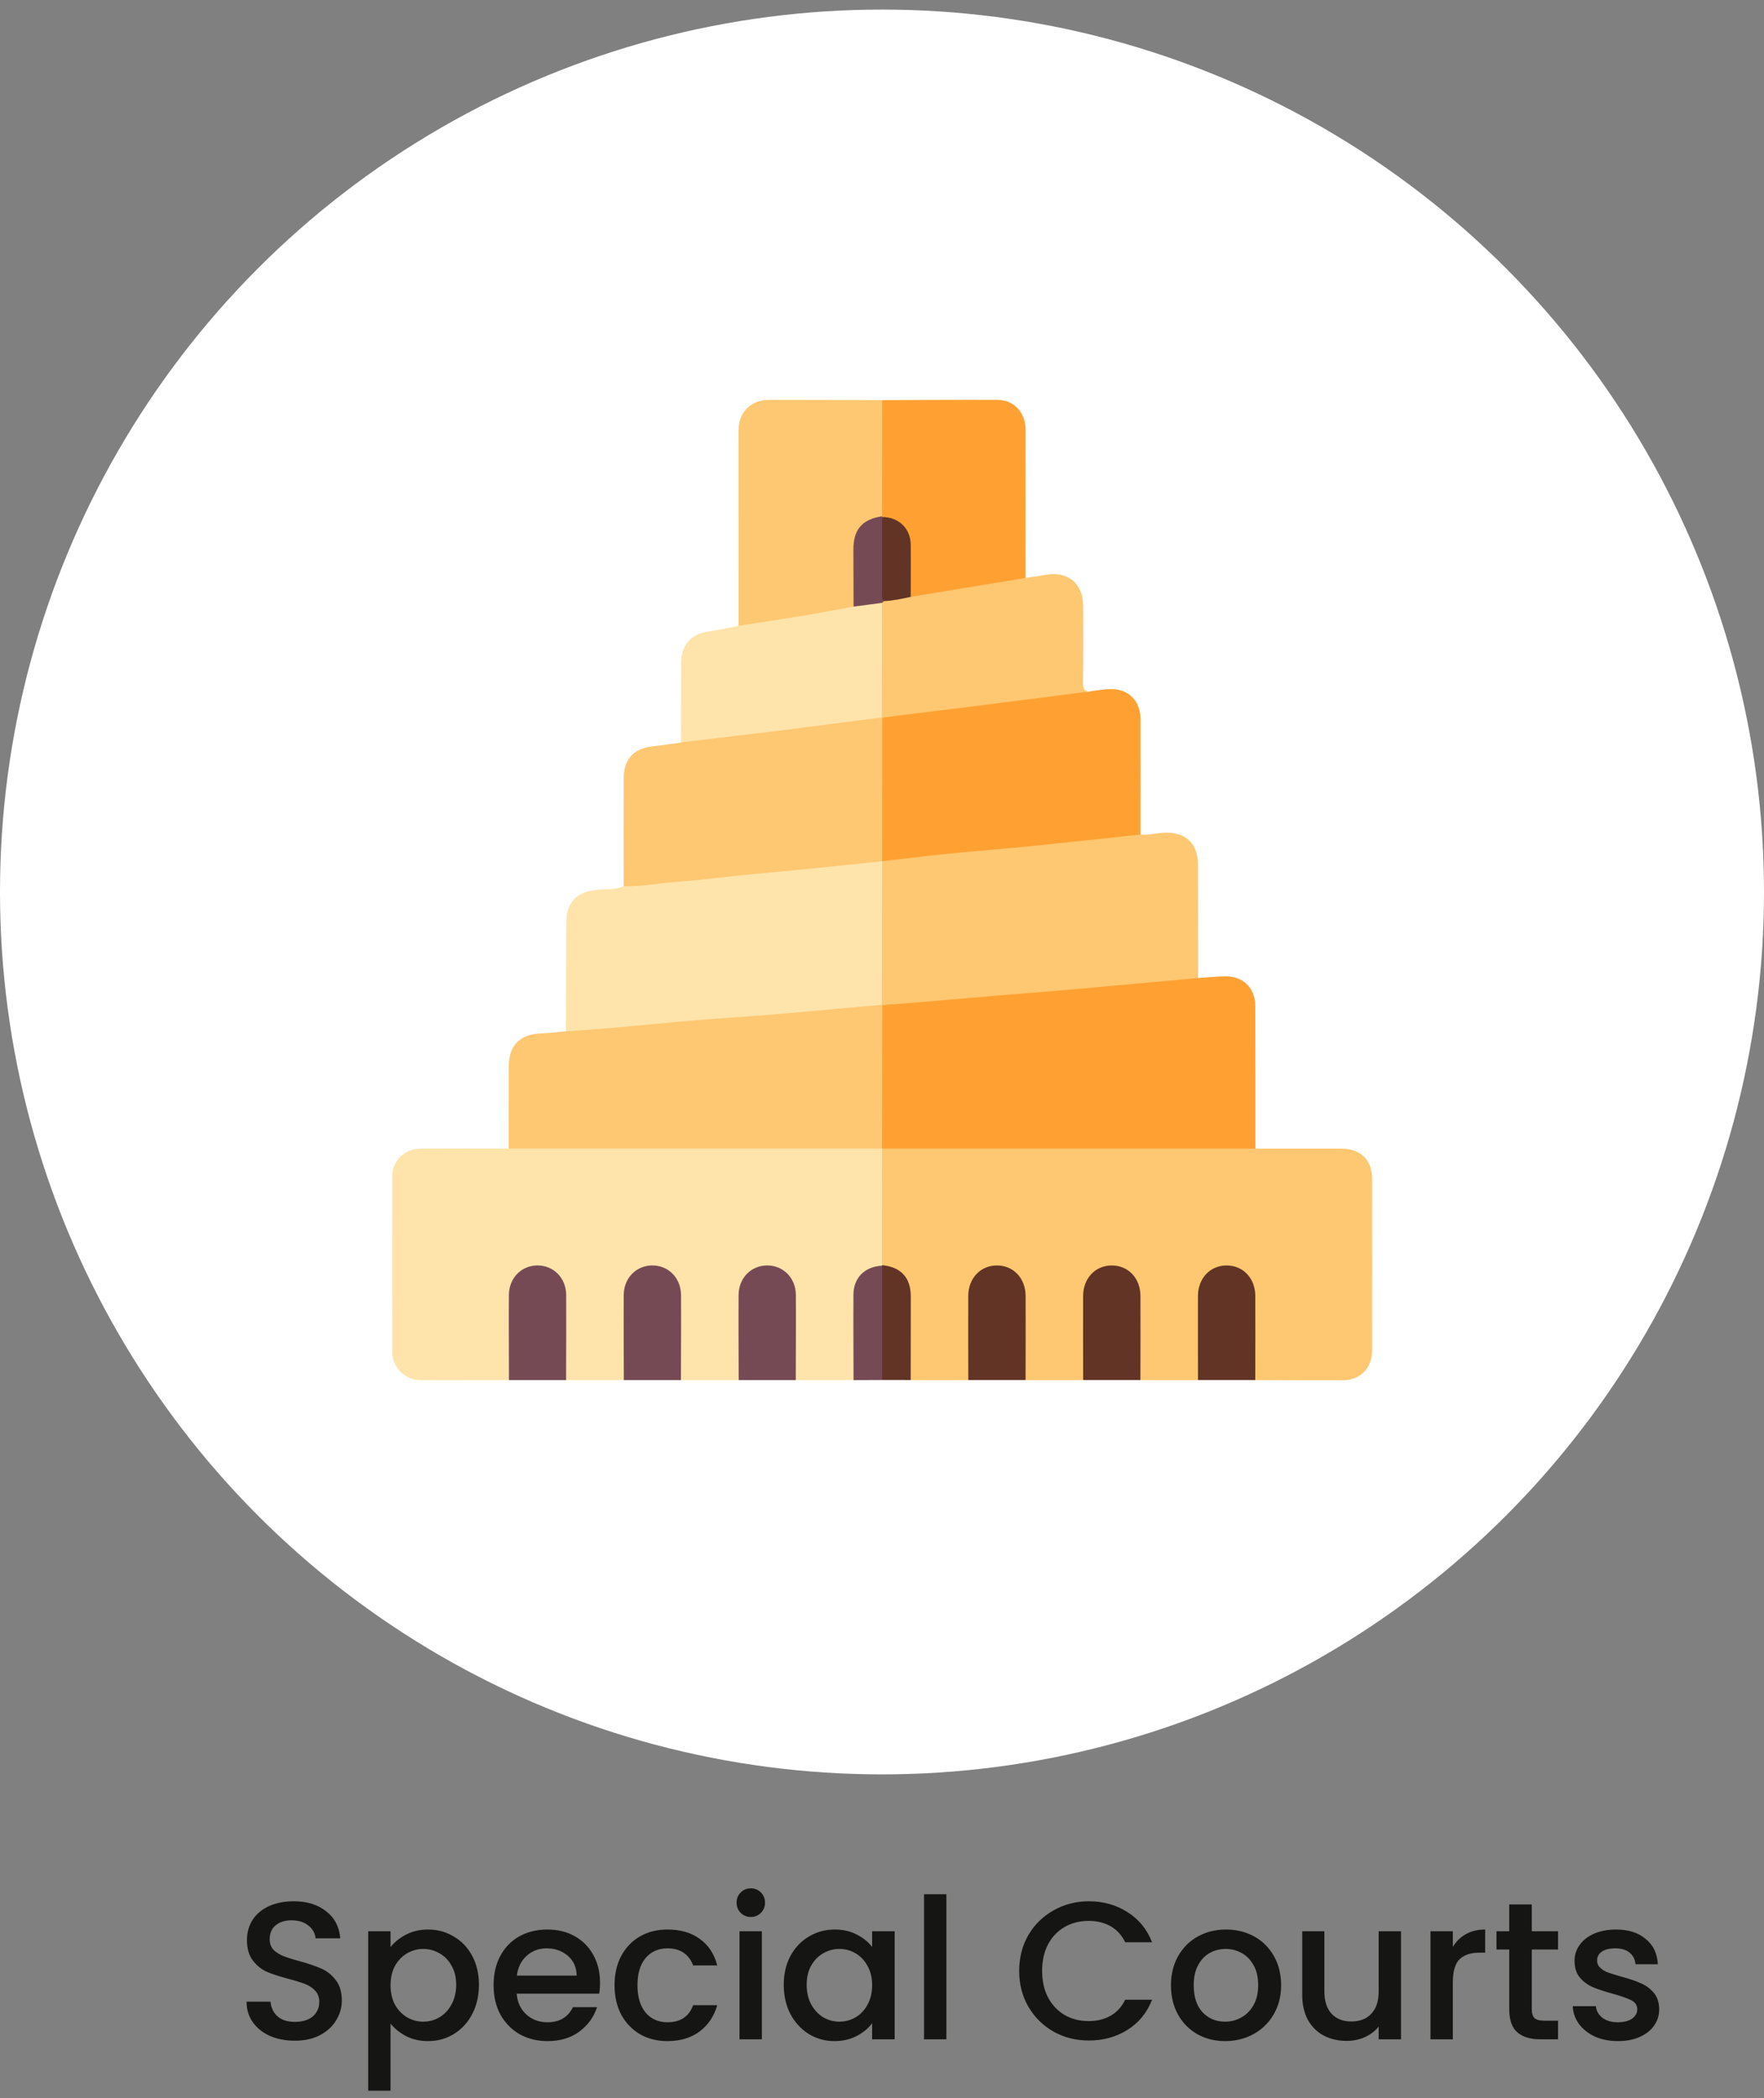 <svg width="90" height="107" viewBox="0 0 90 107" fill="none" xmlns="http://www.w3.org/2000/svg">
<rect x="0" y="0" width="90" height="107" fill="#808080" stroke="none"/>
<g clip-path="url(#clip0_4235_30519)">
<circle cx="45" cy="45.488" r="45" fill="white"/>
<g clip-path="url(#clip1_4235_30519)">
<path d="M61.122 70.379C60.142 70.379 59.163 70.379 58.183 70.379C58.008 70.191 58.039 69.955 58.038 69.731C58.033 68.723 58.036 67.715 58.036 66.706C58.036 66.543 58.038 66.38 58.035 66.218C58.014 65.299 57.501 64.702 56.727 64.699C55.977 64.696 55.424 65.325 55.414 66.218C55.402 67.373 55.414 68.527 55.408 69.682C55.407 69.921 55.448 70.175 55.263 70.379C54.283 70.379 53.304 70.379 52.324 70.379C52.149 70.191 52.179 69.955 52.178 69.731C52.174 68.723 52.176 67.715 52.176 66.706C52.176 66.543 52.178 66.38 52.175 66.218C52.155 65.299 51.641 64.702 50.867 64.699C50.117 64.696 49.564 65.325 49.554 66.218C49.543 67.373 49.554 68.527 49.549 69.682C49.548 69.921 49.589 70.175 49.403 70.379C48.423 70.379 47.444 70.379 46.465 70.379C46.28 70.176 46.32 69.924 46.318 69.686C46.313 68.569 46.3 67.453 46.321 66.336C46.336 65.515 46.073 64.912 45.219 64.682C45.11 64.653 45.012 64.591 44.944 64.493C44.843 64.315 44.84 64.12 44.84 63.925C44.835 62.353 44.835 60.782 44.84 59.209C44.84 58.983 44.832 58.752 44.99 58.56C45.199 58.393 45.449 58.41 45.691 58.41C51.581 58.406 57.469 58.407 63.359 58.41C63.602 58.41 63.851 58.397 64.053 58.576C65.518 58.576 66.982 58.574 68.447 58.578C69.422 58.581 70.003 59.151 70.004 60.118C70.008 63.031 70.008 65.944 70.004 68.856C70.003 69.786 69.406 70.389 68.485 70.391C67.005 70.394 65.524 70.385 64.044 70.38C63.869 70.192 63.899 69.956 63.898 69.732C63.893 68.724 63.896 67.716 63.896 66.707C63.896 66.544 63.898 66.381 63.895 66.219C63.875 65.3 63.361 64.703 62.587 64.7C61.837 64.697 61.284 65.326 61.274 66.219C61.263 67.374 61.274 68.528 61.268 69.683C61.267 69.922 61.308 70.176 61.123 70.38L61.122 70.379Z" fill="#FEC771"/>
<path d="M45.004 58.575C45.004 60.557 45.002 62.538 45.002 64.52C44.985 64.543 44.967 64.566 44.951 64.588C44.861 64.662 44.752 64.698 44.645 64.737C44 64.973 43.697 65.445 43.693 66.12C43.685 67.307 43.694 68.495 43.688 69.682C43.687 69.922 43.728 70.175 43.549 70.381C42.567 70.381 41.584 70.381 40.602 70.381C40.432 70.192 40.462 69.956 40.461 69.731C40.456 68.722 40.459 67.713 40.459 66.704C40.459 66.541 40.461 66.379 40.458 66.216C40.437 65.296 39.923 64.699 39.15 64.696C38.4 64.693 37.847 65.322 37.837 66.216C37.825 67.371 37.837 68.526 37.831 69.681C37.83 69.921 37.869 70.174 37.689 70.38C36.708 70.38 35.725 70.38 34.743 70.38C34.573 70.191 34.602 69.954 34.601 69.73C34.596 68.722 34.599 67.713 34.599 66.703C34.599 66.54 34.601 66.378 34.599 66.215C34.578 65.295 34.064 64.698 33.29 64.695C32.54 64.692 31.987 65.321 31.977 66.215C31.966 67.37 31.977 68.525 31.972 69.68C31.971 69.92 32.01 70.173 31.83 70.379C30.848 70.379 29.866 70.379 28.884 70.379C28.714 70.19 28.743 69.954 28.742 69.729C28.737 68.721 28.74 67.712 28.74 66.703C28.74 66.539 28.742 66.377 28.739 66.214C28.719 65.294 28.205 64.697 27.431 64.694C26.681 64.691 26.128 65.32 26.118 66.214C26.106 67.369 26.118 68.524 26.112 69.679C26.111 69.919 26.15 70.172 25.971 70.379C24.458 70.381 22.945 70.394 21.433 70.384C20.659 70.379 20.011 69.724 20.009 68.946C20.001 65.97 20 62.993 20.009 60.017C20.012 59.186 20.633 58.582 21.471 58.576C22.968 58.566 24.464 58.573 25.961 58.573C26.146 58.404 26.379 58.408 26.606 58.408C32.526 58.404 38.444 58.404 44.364 58.408C44.559 58.408 44.756 58.405 44.935 58.505C44.958 58.528 44.983 58.55 45.006 58.573L45.004 58.575Z" fill="#FEE4AB"/>
<path d="M64.053 58.575C57.703 58.575 51.354 58.575 45.005 58.575C44.834 58.39 44.84 58.159 44.839 57.932C44.835 55.919 44.835 53.908 44.839 51.896C44.839 51.686 44.835 51.472 44.952 51.281C45.176 51.049 45.482 51.043 45.766 51.022C47.903 50.865 50.035 50.675 52.17 50.497C54.304 50.319 56.439 50.145 58.572 49.957C59.283 49.894 59.993 49.821 60.707 49.794C60.855 49.788 61 49.782 61.126 49.877C61.578 49.847 62.031 49.8 62.484 49.791C63.424 49.77 64.044 50.379 64.047 51.319C64.053 53.737 64.052 56.156 64.054 58.575H64.053Z" fill="#FEA132"/>
<path d="M45.014 51.262C45.01 53.699 45.007 56.137 45.003 58.575C38.654 58.575 32.306 58.575 25.958 58.575C25.958 57.16 25.956 55.746 25.961 54.331C25.965 53.334 26.527 52.759 27.514 52.709C27.967 52.687 28.42 52.636 28.872 52.598C29.08 52.414 29.334 52.385 29.598 52.366C31.861 52.193 34.122 51.988 36.384 51.805C38.533 51.631 40.681 51.436 42.832 51.277C43.348 51.239 43.866 51.201 44.383 51.145C44.577 51.125 44.771 51.089 44.953 51.194C44.974 51.217 44.995 51.239 45.015 51.262H45.014Z" fill="#FEC771"/>
<path d="M61.126 49.877C60.03 49.977 58.934 50.078 57.838 50.176C56.451 50.301 55.065 50.427 53.679 50.547C52.792 50.624 51.903 50.687 51.015 50.761C49.548 50.885 48.08 51.014 46.613 51.139C46.081 51.184 45.546 51.221 45.014 51.262L44.992 51.239C44.832 51.067 44.84 50.85 44.84 50.64C44.835 48.592 44.835 46.542 44.84 44.494C44.84 44.315 44.847 44.135 44.922 43.968C45.047 43.735 45.271 43.7 45.502 43.678C49.173 43.319 52.84 42.937 56.511 42.582C56.899 42.545 57.287 42.504 57.675 42.468C57.855 42.451 58.034 42.426 58.185 42.559C58.611 42.611 59.022 42.472 59.444 42.463C60.51 42.44 61.116 43.022 61.118 44.083C61.122 46.014 61.124 47.945 61.127 49.877H61.126Z" fill="#FEC771"/>
<path d="M45.008 43.92C45.003 46.359 44.998 48.8 44.993 51.239C43.176 51.403 41.36 51.576 39.542 51.728C38.173 51.844 36.802 51.923 35.434 52.036C34.083 52.149 32.734 52.289 31.384 52.407C30.547 52.481 29.71 52.535 28.873 52.599C28.879 50.748 28.885 48.897 28.891 47.045C28.894 45.993 29.433 45.468 30.495 45.375C30.936 45.336 31.397 45.375 31.822 45.195C32.148 44.959 32.54 45.006 32.902 44.97C36.758 44.589 40.611 44.195 44.467 43.813C44.629 43.797 44.79 43.781 44.943 43.861C44.965 43.88 44.987 43.901 45.009 43.921L45.008 43.92Z" fill="#FEE4AB"/>
<path d="M58.186 42.559C56.374 42.751 54.564 42.952 52.752 43.134C51.292 43.281 49.828 43.393 48.368 43.538C47.246 43.651 46.129 43.791 45.009 43.919C44.846 43.751 44.842 43.538 44.841 43.325C44.835 41.276 44.835 39.227 44.841 37.177C44.841 36.998 44.85 36.819 44.933 36.653C45.087 36.427 45.33 36.391 45.573 36.36C48.631 35.98 51.689 35.603 54.745 35.205C55.059 35.164 55.345 35.376 55.653 35.249C55.974 35.212 56.295 35.152 56.619 35.142C57.556 35.113 58.187 35.725 58.188 36.665C58.193 38.63 58.188 40.594 58.188 42.558L58.186 42.559Z" fill="#FEA132"/>
<path d="M45.013 36.611C45.011 39.048 45.009 41.484 45.008 43.921C43.802 44.046 42.596 44.176 41.389 44.296C40.278 44.407 39.165 44.502 38.054 44.612C36.895 44.727 35.739 44.883 34.579 44.966C33.658 45.031 32.748 45.221 31.82 45.195C31.82 43.364 31.816 41.531 31.82 39.699C31.822 38.715 32.329 38.166 33.301 38.061C33.783 38.009 34.262 37.931 34.743 37.866C34.908 37.715 35.113 37.667 35.325 37.642C38.377 37.275 41.425 36.872 44.478 36.506C44.64 36.486 44.802 36.463 44.954 36.549C44.975 36.57 44.994 36.592 45.015 36.613L45.013 36.611Z" fill="#FEC771"/>
<path d="M37.682 31.913C37.681 28.6 37.678 25.287 37.68 21.975C37.681 21.009 38.297 20.391 39.263 20.391C41.179 20.391 43.095 20.399 45.011 20.404C45.163 20.557 45.164 20.756 45.165 20.949C45.172 22.569 45.172 24.187 45.165 25.807C45.165 25.969 45.153 26.131 45.079 26.281C44.981 26.451 44.801 26.494 44.635 26.555C43.992 26.795 43.693 27.265 43.69 27.941C43.686 28.737 43.691 29.532 43.687 30.328C43.686 30.538 43.7 30.752 43.596 30.948C43.461 31.143 43.247 31.169 43.039 31.204C41.453 31.473 39.867 31.735 38.28 31.997C38.075 32.031 37.86 32.09 37.681 31.913L37.682 31.913Z" fill="#FEC771"/>
<path d="M45.002 26.328C45.004 24.353 45.007 22.378 45.01 20.404C46.975 20.399 48.939 20.385 50.903 20.394C51.74 20.398 52.325 21.042 52.326 21.922C52.33 24.438 52.327 26.955 52.326 29.472C52.212 29.634 52.034 29.671 51.858 29.7C50.223 29.972 48.588 30.25 46.951 30.517C46.791 30.543 46.629 30.574 46.475 30.49C46.303 30.325 46.328 30.106 46.326 29.9C46.318 29.335 46.325 28.772 46.323 28.207C46.32 27.104 46.139 26.84 45.114 26.446C45.064 26.419 45.027 26.378 45.002 26.328Z" fill="#FEA132"/>
<path d="M46.465 30.438C48.419 30.116 50.373 29.794 52.328 29.472C52.663 29.421 53 29.381 53.333 29.318C54.462 29.101 55.256 29.742 55.258 30.886C55.261 32.2 55.267 33.514 55.252 34.827C55.248 35.135 55.33 35.286 55.651 35.249C54.952 35.342 54.253 35.436 53.554 35.526C52.083 35.714 50.611 35.901 49.14 36.086C48.004 36.227 46.867 36.363 45.731 36.505C45.491 36.535 45.252 36.576 45.014 36.612L44.992 36.59C44.868 36.463 44.848 36.3 44.847 36.136C44.84 34.446 44.826 32.756 44.854 31.066C44.855 30.985 44.873 30.905 44.898 30.827C44.928 30.737 44.981 30.664 45.056 30.606C45.514 30.459 45.969 30.279 46.466 30.438H46.465Z" fill="#FEC771"/>
<path d="M45.001 30.746C44.998 32.694 44.995 34.641 44.992 36.589C43.244 36.813 41.497 37.042 39.75 37.261C38.322 37.438 36.892 37.604 35.464 37.776C35.224 37.804 34.983 37.835 34.743 37.864C34.745 36.514 34.746 35.164 34.75 33.814C34.753 32.886 35.249 32.334 36.161 32.2C36.672 32.126 37.176 32.011 37.683 31.913C38.814 31.736 39.947 31.567 41.076 31.381C41.903 31.244 42.725 31.084 43.549 30.934C44.011 30.705 44.483 30.548 44.999 30.747L45.001 30.746Z" fill="#FEE4AB"/>
<path d="M25.969 70.381C25.966 68.935 25.955 67.488 25.964 66.041C25.969 65.174 26.605 64.533 27.425 64.534C28.246 64.534 28.881 65.174 28.887 66.041C28.895 67.488 28.885 68.935 28.882 70.381C27.911 70.381 26.94 70.381 25.969 70.381Z" fill="#764A55"/>
<path d="M31.828 70.381C31.825 68.935 31.814 67.488 31.823 66.041C31.828 65.174 32.464 64.533 33.285 64.534C34.105 64.534 34.74 65.174 34.746 66.041C34.755 67.488 34.744 68.935 34.741 70.381C33.77 70.381 32.799 70.381 31.828 70.381Z" fill="#764A55"/>
<path d="M37.688 70.381C37.684 68.935 37.674 67.488 37.683 66.041C37.688 65.174 38.323 64.533 39.144 64.534C39.965 64.534 40.6 65.173 40.605 66.041C40.614 67.488 40.603 68.935 40.601 70.381C39.63 70.381 38.658 70.381 37.688 70.381Z" fill="#764A55"/>
<path d="M49.403 70.378C49.402 68.949 49.395 67.519 49.401 66.09C49.405 65.185 50.026 64.534 50.865 64.535C51.704 64.535 52.323 65.183 52.327 66.09C52.334 67.519 52.327 68.949 52.325 70.378C51.351 70.378 50.378 70.378 49.404 70.378H49.403Z" fill="#613426"/>
<path d="M55.263 70.378C55.262 68.949 55.255 67.519 55.261 66.09C55.265 65.185 55.886 64.534 56.724 64.535C57.563 64.535 58.182 65.183 58.186 66.09C58.193 67.519 58.186 68.949 58.184 70.378C57.211 70.378 56.237 70.378 55.264 70.378H55.263Z" fill="#613426"/>
<path d="M61.122 70.378C61.121 68.949 61.114 67.519 61.12 66.09C61.124 65.185 61.745 64.534 62.583 64.535C63.422 64.535 64.042 65.183 64.046 66.09C64.053 67.519 64.046 68.949 64.044 70.378C63.07 70.378 62.097 70.378 61.123 70.378H61.122Z" fill="#613426"/>
<path d="M45.002 64.52C45.959 64.61 46.467 65.153 46.468 66.101C46.469 67.526 46.466 68.952 46.464 70.377C45.978 70.377 45.493 70.376 45.006 70.374C44.824 70.196 44.84 69.961 44.839 69.738C44.834 68.219 44.834 66.7 44.839 65.181C44.839 64.958 44.826 64.724 45.006 64.544L45.002 64.519V64.52Z" fill="#613426"/>
<path d="M45.007 64.545C45.007 66.488 45.007 68.432 45.007 70.376C44.521 70.377 44.034 70.379 43.548 70.382C43.545 68.928 43.533 67.473 43.543 66.019C43.549 65.153 44.124 64.59 45.007 64.546V64.545Z" fill="#764A55"/>
<path d="M45.001 30.746C44.517 30.809 44.033 30.871 43.55 30.934C43.546 29.965 43.54 28.997 43.54 28.027C43.54 27 43.983 26.488 45.002 26.328L45.006 26.365C45.137 26.487 45.157 26.65 45.159 26.812C45.172 28.013 45.17 29.214 45.161 30.415C45.161 30.497 45.126 30.573 45.109 30.652C45.073 30.684 45.037 30.715 44.999 30.745L45.001 30.746Z" fill="#764A55"/>
<path d="M45.109 30.653C44.957 30.529 45.005 30.356 45.005 30.201C45.002 28.922 45.005 27.645 45.005 26.366C45.843 26.364 46.454 26.941 46.465 27.77C46.476 28.66 46.465 29.549 46.465 30.438C46.017 30.535 45.57 30.638 45.109 30.653Z" fill="#613426"/>
</g>
</g>
<path d="M15.04 104.07C14.573 104.07 14.153 103.99 13.78 103.83C13.407 103.663 13.113 103.43 12.9 103.13C12.687 102.83 12.58 102.48 12.58 102.08H13.8C13.827 102.38 13.943 102.627 14.15 102.82C14.363 103.013 14.66 103.11 15.04 103.11C15.433 103.11 15.74 103.017 15.96 102.83C16.18 102.637 16.29 102.39 16.29 102.09C16.29 101.857 16.22 101.667 16.08 101.52C15.947 101.373 15.777 101.26 15.57 101.18C15.37 101.1 15.09 101.013 14.73 100.92C14.277 100.8 13.907 100.68 13.62 100.56C13.34 100.433 13.1 100.24 12.9 99.98C12.7 99.72 12.6 99.373 12.6 98.94C12.6 98.54 12.7 98.19 12.9 97.89C13.1 97.59 13.38 97.36 13.74 97.2C14.1 97.04 14.517 96.96 14.99 96.96C15.663 96.96 16.213 97.13 16.64 97.47C17.073 97.803 17.313 98.263 17.36 98.85H16.1C16.08 98.597 15.96 98.38 15.74 98.2C15.52 98.02 15.23 97.93 14.87 97.93C14.543 97.93 14.277 98.013 14.07 98.18C13.863 98.347 13.76 98.587 13.76 98.9C13.76 99.113 13.823 99.29 13.95 99.43C14.083 99.563 14.25 99.67 14.45 99.75C14.65 99.83 14.923 99.917 15.27 100.01C15.73 100.137 16.103 100.263 16.39 100.39C16.683 100.517 16.93 100.713 17.13 100.98C17.337 101.24 17.44 101.59 17.44 102.03C17.44 102.383 17.343 102.717 17.15 103.03C16.963 103.343 16.687 103.597 16.32 103.79C15.96 103.977 15.533 104.07 15.04 104.07ZM19.925 99.3C20.119 99.047 20.382 98.833 20.715 98.66C21.049 98.487 21.425 98.4 21.845 98.4C22.325 98.4 22.762 98.52 23.155 98.76C23.555 98.993 23.869 99.323 24.095 99.75C24.322 100.177 24.435 100.667 24.435 101.22C24.435 101.773 24.322 102.27 24.095 102.71C23.869 103.143 23.555 103.483 23.155 103.73C22.762 103.97 22.325 104.09 21.845 104.09C21.425 104.09 21.052 104.007 20.725 103.84C20.398 103.667 20.132 103.453 19.925 103.2V106.62H18.785V98.49H19.925V99.3ZM23.275 101.22C23.275 100.84 23.195 100.513 23.035 100.24C22.882 99.96 22.675 99.75 22.415 99.61C22.162 99.463 21.889 99.39 21.595 99.39C21.308 99.39 21.035 99.463 20.775 99.61C20.522 99.757 20.315 99.97 20.155 100.25C20.002 100.53 19.925 100.86 19.925 101.24C19.925 101.62 20.002 101.953 20.155 102.24C20.315 102.52 20.522 102.733 20.775 102.88C21.035 103.027 21.308 103.1 21.595 103.1C21.889 103.1 22.162 103.027 22.415 102.88C22.675 102.727 22.882 102.507 23.035 102.22C23.195 101.933 23.275 101.6 23.275 101.22ZM30.613 101.11C30.613 101.317 30.599 101.503 30.573 101.67H26.363C26.396 102.11 26.559 102.463 26.852 102.73C27.146 102.997 27.506 103.13 27.933 103.13C28.546 103.13 28.979 102.873 29.233 102.36H30.462C30.296 102.867 29.992 103.283 29.552 103.61C29.119 103.93 28.579 104.09 27.933 104.09C27.406 104.09 26.933 103.973 26.512 103.74C26.099 103.5 25.773 103.167 25.532 102.74C25.299 102.307 25.183 101.807 25.183 101.24C25.183 100.673 25.296 100.177 25.523 99.75C25.756 99.317 26.079 98.983 26.492 98.75C26.913 98.517 27.392 98.4 27.933 98.4C28.453 98.4 28.916 98.513 29.323 98.74C29.729 98.967 30.046 99.287 30.273 99.7C30.499 100.107 30.613 100.577 30.613 101.11ZM29.422 100.75C29.416 100.33 29.266 99.993 28.973 99.74C28.679 99.487 28.316 99.36 27.883 99.36C27.489 99.36 27.152 99.487 26.872 99.74C26.593 99.987 26.426 100.323 26.372 100.75H29.422ZM31.354 101.24C31.354 100.673 31.468 100.177 31.694 99.75C31.928 99.317 32.248 98.983 32.654 98.75C33.061 98.517 33.528 98.4 34.054 98.4C34.721 98.4 35.271 98.56 35.704 98.88C36.144 99.193 36.441 99.643 36.594 100.23H35.364C35.264 99.957 35.104 99.743 34.884 99.59C34.664 99.437 34.388 99.36 34.054 99.36C33.588 99.36 33.214 99.527 32.934 99.86C32.661 100.187 32.524 100.647 32.524 101.24C32.524 101.833 32.661 102.297 32.934 102.63C33.214 102.963 33.588 103.13 34.054 103.13C34.714 103.13 35.151 102.84 35.364 102.26H36.594C36.434 102.82 36.134 103.267 35.694 103.6C35.254 103.927 34.708 104.09 34.054 104.09C33.528 104.09 33.061 103.973 32.654 103.74C32.248 103.5 31.928 103.167 31.694 102.74C31.468 102.307 31.354 101.807 31.354 101.24ZM38.31 97.76C38.104 97.76 37.931 97.69 37.791 97.55C37.651 97.41 37.581 97.237 37.581 97.03C37.581 96.823 37.651 96.65 37.791 96.51C37.931 96.37 38.104 96.3 38.31 96.3C38.511 96.3 38.681 96.37 38.821 96.51C38.961 96.65 39.031 96.823 39.031 97.03C39.031 97.237 38.961 97.41 38.821 97.55C38.681 97.69 38.511 97.76 38.31 97.76ZM38.87 98.49V104H37.73V98.49H38.87ZM39.987 101.22C39.987 100.667 40.1 100.177 40.327 99.75C40.56 99.323 40.874 98.993 41.267 98.76C41.667 98.52 42.107 98.4 42.587 98.4C43.02 98.4 43.397 98.487 43.717 98.66C44.044 98.827 44.304 99.037 44.497 99.29V98.49H45.647V104H44.497V103.18C44.304 103.44 44.041 103.657 43.707 103.83C43.374 104.003 42.994 104.09 42.567 104.09C42.094 104.09 41.66 103.97 41.267 103.73C40.874 103.483 40.56 103.143 40.327 102.71C40.1 102.27 39.987 101.773 39.987 101.22ZM44.497 101.24C44.497 100.86 44.417 100.53 44.257 100.25C44.104 99.97 43.901 99.757 43.647 99.61C43.394 99.463 43.12 99.39 42.827 99.39C42.534 99.39 42.261 99.463 42.007 99.61C41.754 99.75 41.547 99.96 41.387 100.24C41.234 100.513 41.157 100.84 41.157 101.22C41.157 101.6 41.234 101.933 41.387 102.22C41.547 102.507 41.754 102.727 42.007 102.88C42.267 103.027 42.541 103.1 42.827 103.1C43.12 103.1 43.394 103.027 43.647 102.88C43.901 102.733 44.104 102.52 44.257 102.24C44.417 101.953 44.497 101.62 44.497 101.24ZM48.285 96.6V104H47.145V96.6H48.285ZM51.999 100.51C51.999 99.83 52.156 99.22 52.469 98.68C52.789 98.14 53.219 97.72 53.759 97.42C54.306 97.113 54.902 96.96 55.549 96.96C56.289 96.96 56.946 97.143 57.519 97.51C58.099 97.87 58.519 98.383 58.779 99.05H57.409C57.229 98.683 56.979 98.41 56.659 98.23C56.339 98.05 55.969 97.96 55.549 97.96C55.089 97.96 54.679 98.063 54.319 98.27C53.959 98.477 53.676 98.773 53.469 99.16C53.269 99.547 53.169 99.997 53.169 100.51C53.169 101.023 53.269 101.473 53.469 101.86C53.676 102.247 53.959 102.547 54.319 102.76C54.679 102.967 55.089 103.07 55.549 103.07C55.969 103.07 56.339 102.98 56.659 102.8C56.979 102.62 57.229 102.347 57.409 101.98H58.779C58.519 102.647 58.099 103.16 57.519 103.52C56.946 103.88 56.289 104.06 55.549 104.06C54.896 104.06 54.299 103.91 53.759 103.61C53.219 103.303 52.789 102.88 52.469 102.34C52.156 101.8 51.999 101.19 51.999 100.51ZM62.503 104.09C61.983 104.09 61.513 103.973 61.093 103.74C60.673 103.5 60.343 103.167 60.103 102.74C59.863 102.307 59.743 101.807 59.743 101.24C59.743 100.68 59.867 100.183 60.113 99.75C60.36 99.317 60.697 98.983 61.123 98.75C61.55 98.517 62.027 98.4 62.553 98.4C63.08 98.4 63.557 98.517 63.983 98.75C64.41 98.983 64.747 99.317 64.993 99.75C65.24 100.183 65.363 100.68 65.363 101.24C65.363 101.8 65.237 102.297 64.983 102.73C64.73 103.163 64.383 103.5 63.943 103.74C63.51 103.973 63.03 104.09 62.503 104.09ZM62.503 103.1C62.797 103.1 63.07 103.03 63.323 102.89C63.583 102.75 63.793 102.54 63.953 102.26C64.113 101.98 64.193 101.64 64.193 101.24C64.193 100.84 64.117 100.503 63.963 100.23C63.81 99.95 63.607 99.74 63.353 99.6C63.1 99.46 62.827 99.39 62.533 99.39C62.24 99.39 61.967 99.46 61.713 99.6C61.467 99.74 61.27 99.95 61.123 100.23C60.977 100.503 60.903 100.84 60.903 101.24C60.903 101.833 61.053 102.293 61.353 102.62C61.66 102.94 62.043 103.1 62.503 103.1ZM71.48 98.49V104H70.34V103.35C70.16 103.577 69.924 103.757 69.63 103.89C69.344 104.017 69.037 104.08 68.71 104.08C68.277 104.08 67.887 103.99 67.54 103.81C67.2 103.63 66.93 103.363 66.73 103.01C66.537 102.657 66.44 102.23 66.44 101.73V98.49H67.57V101.56C67.57 102.053 67.694 102.433 67.94 102.7C68.187 102.96 68.524 103.09 68.95 103.09C69.377 103.09 69.714 102.96 69.96 102.7C70.214 102.433 70.34 102.053 70.34 101.56V98.49H71.48ZM74.124 99.29C74.291 99.01 74.511 98.793 74.784 98.64C75.064 98.48 75.394 98.4 75.774 98.4V99.58H75.484C75.038 99.58 74.698 99.693 74.464 99.92C74.238 100.147 74.124 100.54 74.124 101.1V104H72.984V98.49H74.124V99.29ZM78.152 99.42V102.47C78.152 102.677 78.199 102.827 78.292 102.92C78.392 103.007 78.559 103.05 78.792 103.05H79.492V104H78.592C78.079 104 77.686 103.88 77.412 103.64C77.139 103.4 77.002 103.01 77.002 102.47V99.42H76.352V98.49H77.002V97.12H78.152V98.49H79.492V99.42H78.152ZM82.543 104.09C82.11 104.09 81.72 104.013 81.373 103.86C81.033 103.7 80.763 103.487 80.563 103.22C80.363 102.947 80.256 102.643 80.243 102.31H81.423C81.443 102.543 81.553 102.74 81.753 102.9C81.96 103.053 82.216 103.13 82.523 103.13C82.843 103.13 83.09 103.07 83.263 102.95C83.443 102.823 83.533 102.663 83.533 102.47C83.533 102.263 83.433 102.11 83.233 102.01C83.04 101.91 82.73 101.8 82.303 101.68C81.89 101.567 81.553 101.457 81.293 101.35C81.033 101.243 80.806 101.08 80.613 100.86C80.426 100.64 80.333 100.35 80.333 99.99C80.333 99.697 80.42 99.43 80.593 99.19C80.766 98.943 81.013 98.75 81.333 98.61C81.66 98.47 82.033 98.4 82.453 98.4C83.08 98.4 83.583 98.56 83.963 98.88C84.35 99.193 84.556 99.623 84.583 100.17H83.443C83.423 99.923 83.323 99.727 83.143 99.58C82.963 99.433 82.72 99.36 82.413 99.36C82.113 99.36 81.883 99.417 81.723 99.53C81.563 99.643 81.483 99.793 81.483 99.98C81.483 100.127 81.536 100.25 81.643 100.35C81.75 100.45 81.88 100.53 82.033 100.59C82.186 100.643 82.413 100.713 82.713 100.8C83.113 100.907 83.44 101.017 83.693 101.13C83.953 101.237 84.176 101.397 84.363 101.61C84.55 101.823 84.646 102.107 84.653 102.46C84.653 102.773 84.566 103.053 84.393 103.3C84.22 103.547 83.973 103.74 83.653 103.88C83.34 104.02 82.97 104.09 82.543 104.09Z" fill="#151513"/>
<defs>
<clipPath id="clip0_4235_30519">
<rect width="90" height="90" fill="white" transform="translate(0 0.488)"/>
</clipPath>
<clipPath id="clip1_4235_30519">
<rect width="50.007" height="50" fill="white" transform="translate(20 20.391)"/>
</clipPath>
</defs>
</svg>
